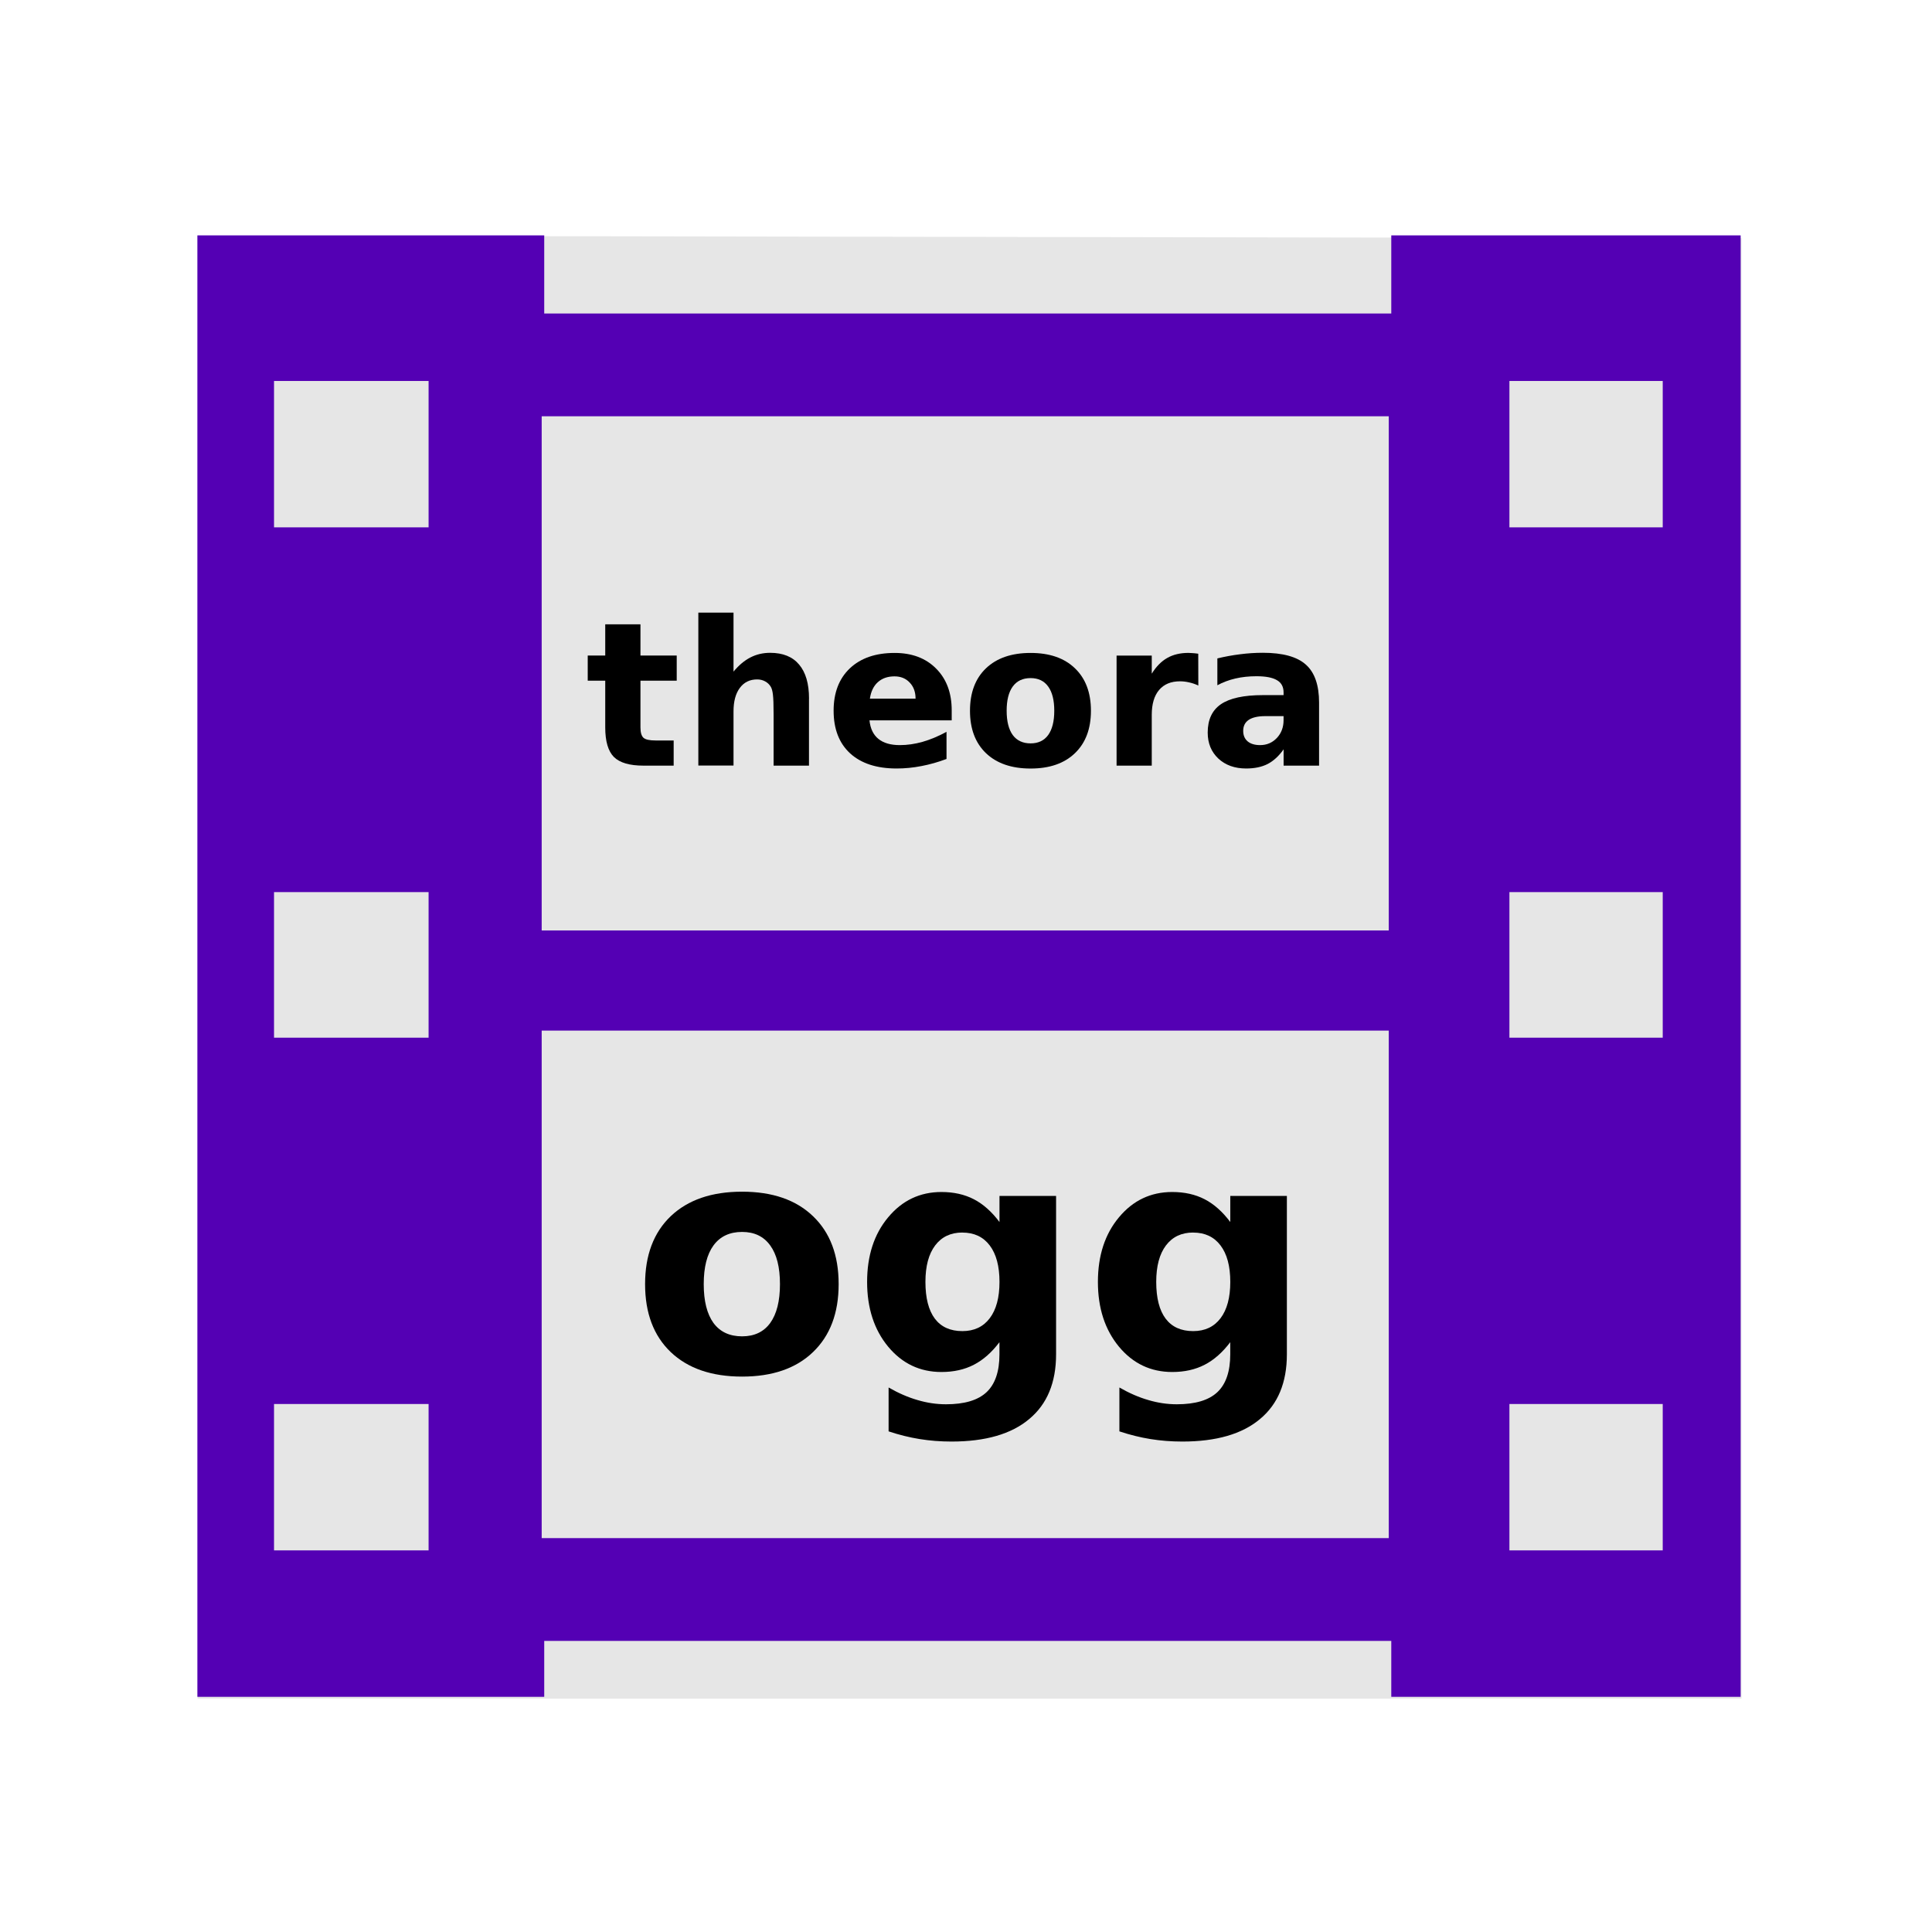 <svg width="48" version="1.1" xmlns="http://www.w3.org/2000/svg" height="48">
<g id="g3754" transform="matrix(1.147,0,0,1.004,-3.449,-0.019)">
<path style="fill:#e6e6e6" id="path3756" d="m 7.286,5.85 0,36.202 33.443,.001 0,-36.14 z "/>
</g>
<g style="stroke:none;word-spacing:0;line-height:125%">
<path style="fill:#5400b4;fill-rule:evenodd" id="folderGlyph-6" d="m 4.904,5.848 v 36.309 h 8.617 v -1.389 h 21.045 v 1.389 h 8.68 v -36.309 h -8.68 v 1.941 h -21.045 v -1.941 h -8.617 z  m 1.904,3.617 h 3.84 v 3.637 h -3.84 v -3.637 z  m 30.693,0 h 3.809 v 3.637 h -3.809 v -3.637 z  m -24.043,.877 h 21.045 v 12.775 h -21.045 v -12.775 z  m -6.65,11.822 h 3.84 v 3.617 h -3.84 v -3.617 z  m 30.693,0 h 3.809 v 3.617 h -3.809 v -3.617 z  m -24.043,3.441 h 21.045 v 12.609 h -21.045 v -12.609 z  m -6.65,9.277 h 3.84 v 3.637 h -3.84 v -3.637 z  m 30.693,0 h 3.809 v 3.637 h -3.809 v -3.637 z "/>
<path id="path4154" d="m 18.437,30.607 q -0.465,0 -0.711,0.336 -0.242,0.332 -0.242,0.961 0,0.629 0.242,0.965 0.246,0.332 0.711,0.332 0.457,0 0.699,-0.332 0.242,-0.336 0.242,-0.965 0,-0.629 -0.242,-0.961 -0.242,-0.336 -0.699,-0.336 z  m 0,-1 q 1.129,0 1.762,0.609 0.637,0.609 0.637,1.688 0,1.078 -0.637,1.688 -0.633,0.609 -1.762,0.609 -1.133,0 -1.773,-0.609 -0.637,-0.609 -0.637,-1.688 0,-1.078 0.637,-1.688 0.641,-0.609 1.773,-0.609 z "/>
<path id="path4156" d="m 24.832,33.345 q -0.289,0.383 -0.637,0.562 -0.348,0.18 -0.805,0.18 -0.801,0 -1.324,-0.629 -0.523,-0.633 -0.523,-1.609 0,-0.98 0.523,-1.605 0.523,-0.629 1.324,-0.629 0.457,0 0.805,0.18 0.348,0.18 0.637,0.566 v -0.648 h 1.406 v 3.934 q 0,1.055 -0.668,1.609 -0.664,0.559 -1.93,0.559 -0.41,0 -0.793,-0.062 -0.383,-0.062 -0.77,-0.191 v -1.09 q 0.367,0.211 0.719,0.312 0.352,0.105 0.707,0.105 0.688,0 1.008,-0.301 0.32,-0.301 0.32,-0.941 v -0.301 z  m -.922,-2.723 q -0.434,0 -0.676,0.32 -0.242,0.32 -0.242,0.906 0,0.602 0.234,0.914 0.234,0.309 0.684,0.309 0.438,0 0.68,-0.32 0.242,-0.32 0.242,-0.902 0,-0.586 -0.242,-0.906 -0.242,-0.32 -0.68,-0.32 z "/>
<path id="path4158" d="m 30.566,33.345 q -0.289,0.383 -0.637,0.562 -0.348,0.18 -0.805,0.18 -0.801,0 -1.324,-0.629 -0.523,-0.633 -0.523,-1.609 0,-0.98 0.523,-1.605 0.523,-0.629 1.324,-0.629 0.457,0 0.805,0.18 0.348,0.18 0.637,0.566 v -0.648 h 1.406 v 3.934 q 0,1.055 -0.668,1.609 -0.664,0.559 -1.93,0.559 -0.41,0 -0.793,-0.062 -0.383,-0.062 -0.77,-0.191 v -1.09 q 0.367,0.211 0.719,0.312 0.352,0.105 0.707,0.105 0.688,0 1.008,-0.301 0.32,-0.301 0.32,-0.941 v -0.301 z  m -.922,-2.723 q -0.434,0 -0.676,0.32 -0.242,0.32 -0.242,0.906 0,0.602 0.234,0.914 0.234,0.309 0.684,0.309 0.438,0 0.68,-0.32 0.242,-0.32 0.242,-0.902 0,-0.586 -0.242,-0.906 -0.242,-0.32 -0.68,-0.32 z "/>
<path id="path4161" d="m 15.912,15.511 0,.776 .901,0 0,.625 -.901,0 0,1.16 q 0,0.19 0.076,0.259 0.076,0.066 0.3,0.066 h 0.449 v 0.625 h -0.75 q -0.518,0 -0.735,-0.215 -0.215,-0.217 -0.215,-0.735 v -1.16 h -0.435 v -0.625 h 0.435 v -0.776 h 0.874 z "/>
<path id="path4163" d="m 20.099,17.357 0,1.665 -.879,0 0,-.271 0,-.999 q 0,-0.359 -0.017,-0.493 -0.015,-0.134 -0.054,-0.198 -0.051,-0.085 -0.139,-0.132 -0.088,-0.049 -0.2,-0.049 -0.273,0 -0.43,0.212 -0.156,0.21 -0.156,0.583 v 1.345 h -0.874 v -3.799 h 0.874 v 1.465 q 0.198,-0.239 0.42,-0.352 0.222,-0.115 0.491,-0.115 0.474,0 0.718,0.291 0.247,0.291 0.247,0.845 z "/>
<path id="path4165" d="m 23.645,17.648 0,.249 -2.043,0 q 0.032,0.308 0.222,0.461 0.19,0.154 0.532,0.154 0.276,0 0.564,-0.081 0.291,-0.083 0.596,-0.249 v 0.674 q -0.31,0.117 -0.62,0.176 -0.31,0.061 -0.62,0.061 -0.742,0 -1.155,-0.376 -0.41,-0.378 -0.41,-1.06 0,-0.669 0.403,-1.052 0.405,-0.383 1.113,-0.383 0.645,0 1.03,0.388 0.388,0.388 0.388,1.038 z  m -.898,-.29 q 0,-0.249 -0.146,-0.4 -0.144,-0.154 -0.378,-0.154 -0.254,0 -0.413,0.144 -0.159,0.142 -0.198,0.41 h 1.135 z "/>
<path id="path4167" d="m 25.605,16.847 q -0.291,0 -0.444,0.21 -0.151,0.208 -0.151,0.601 0,0.393 0.151,0.603 0.154,0.208 0.444,0.208 0.286,0 0.437,-0.208 0.151,-0.21 0.151,-0.603 0,-0.393 -0.151,-0.601 -0.151,-0.21 -0.437,-0.21 z  m 0,-.625 q 0.706,0 1.101,0.381 0.398,0.381 0.398,1.055 0,0.674 -0.398,1.055 -0.396,0.381 -1.101,0.381 -0.708,0 -1.108,-0.381 -0.398,-0.381 -0.398,-1.055 0,-0.674 0.398,-1.055 0.4,-0.381 1.108,-0.381 z "/>
<path id="path4169" d="m 29.772,17.032 q -0.115,-0.054 -0.229,-0.078 -0.112,-0.027 -0.227,-0.027 -0.337,0 -0.52,0.217 -0.181,0.215 -0.181,0.618 v 1.26 h -0.874 v -2.734 h 0.874 v 0.449 q 0.168,-0.269 0.386,-0.391 0.22,-0.125 0.525,-0.125 0.044,0 0.095,0.005 0.051,0.002 0.149,0.015 l .002,.791 z "/>
<path id="path4171" d="m 31.437,17.792 q -0.273,0 -0.413,0.093 -0.137,0.093 -0.137,0.273 0,0.166 0.11,0.261 0.112,0.093 0.31,0.093 0.247,0 0.415,-0.176 0.168,-0.178 0.168,-0.444 v -0.1 h -0.454 z  m 1.335,-.33 0,1.56 -.881,0 0,-.405 q -0.176,0.249 -0.396,0.364 -0.22,0.112 -0.535,0.112 -0.425,0 -0.691,-0.247 -0.264,-0.249 -0.264,-0.645 0,-0.481 0.33,-0.706 0.332,-0.225 1.04,-0.225 h 0.515 v -0.068 q 0,-0.208 -0.164,-0.303 -0.164,-0.098 -0.51,-0.098 -0.281,0 -0.522,0.056 -0.242,0.056 -0.449,0.168 v -0.667 q 0.281,-0.068 0.564,-0.103 0.283,-0.037 0.566,-0.037 0.74,0 1.067,0.293 0.33,0.291 0.33,0.947 z "/>
</g>
</svg>
